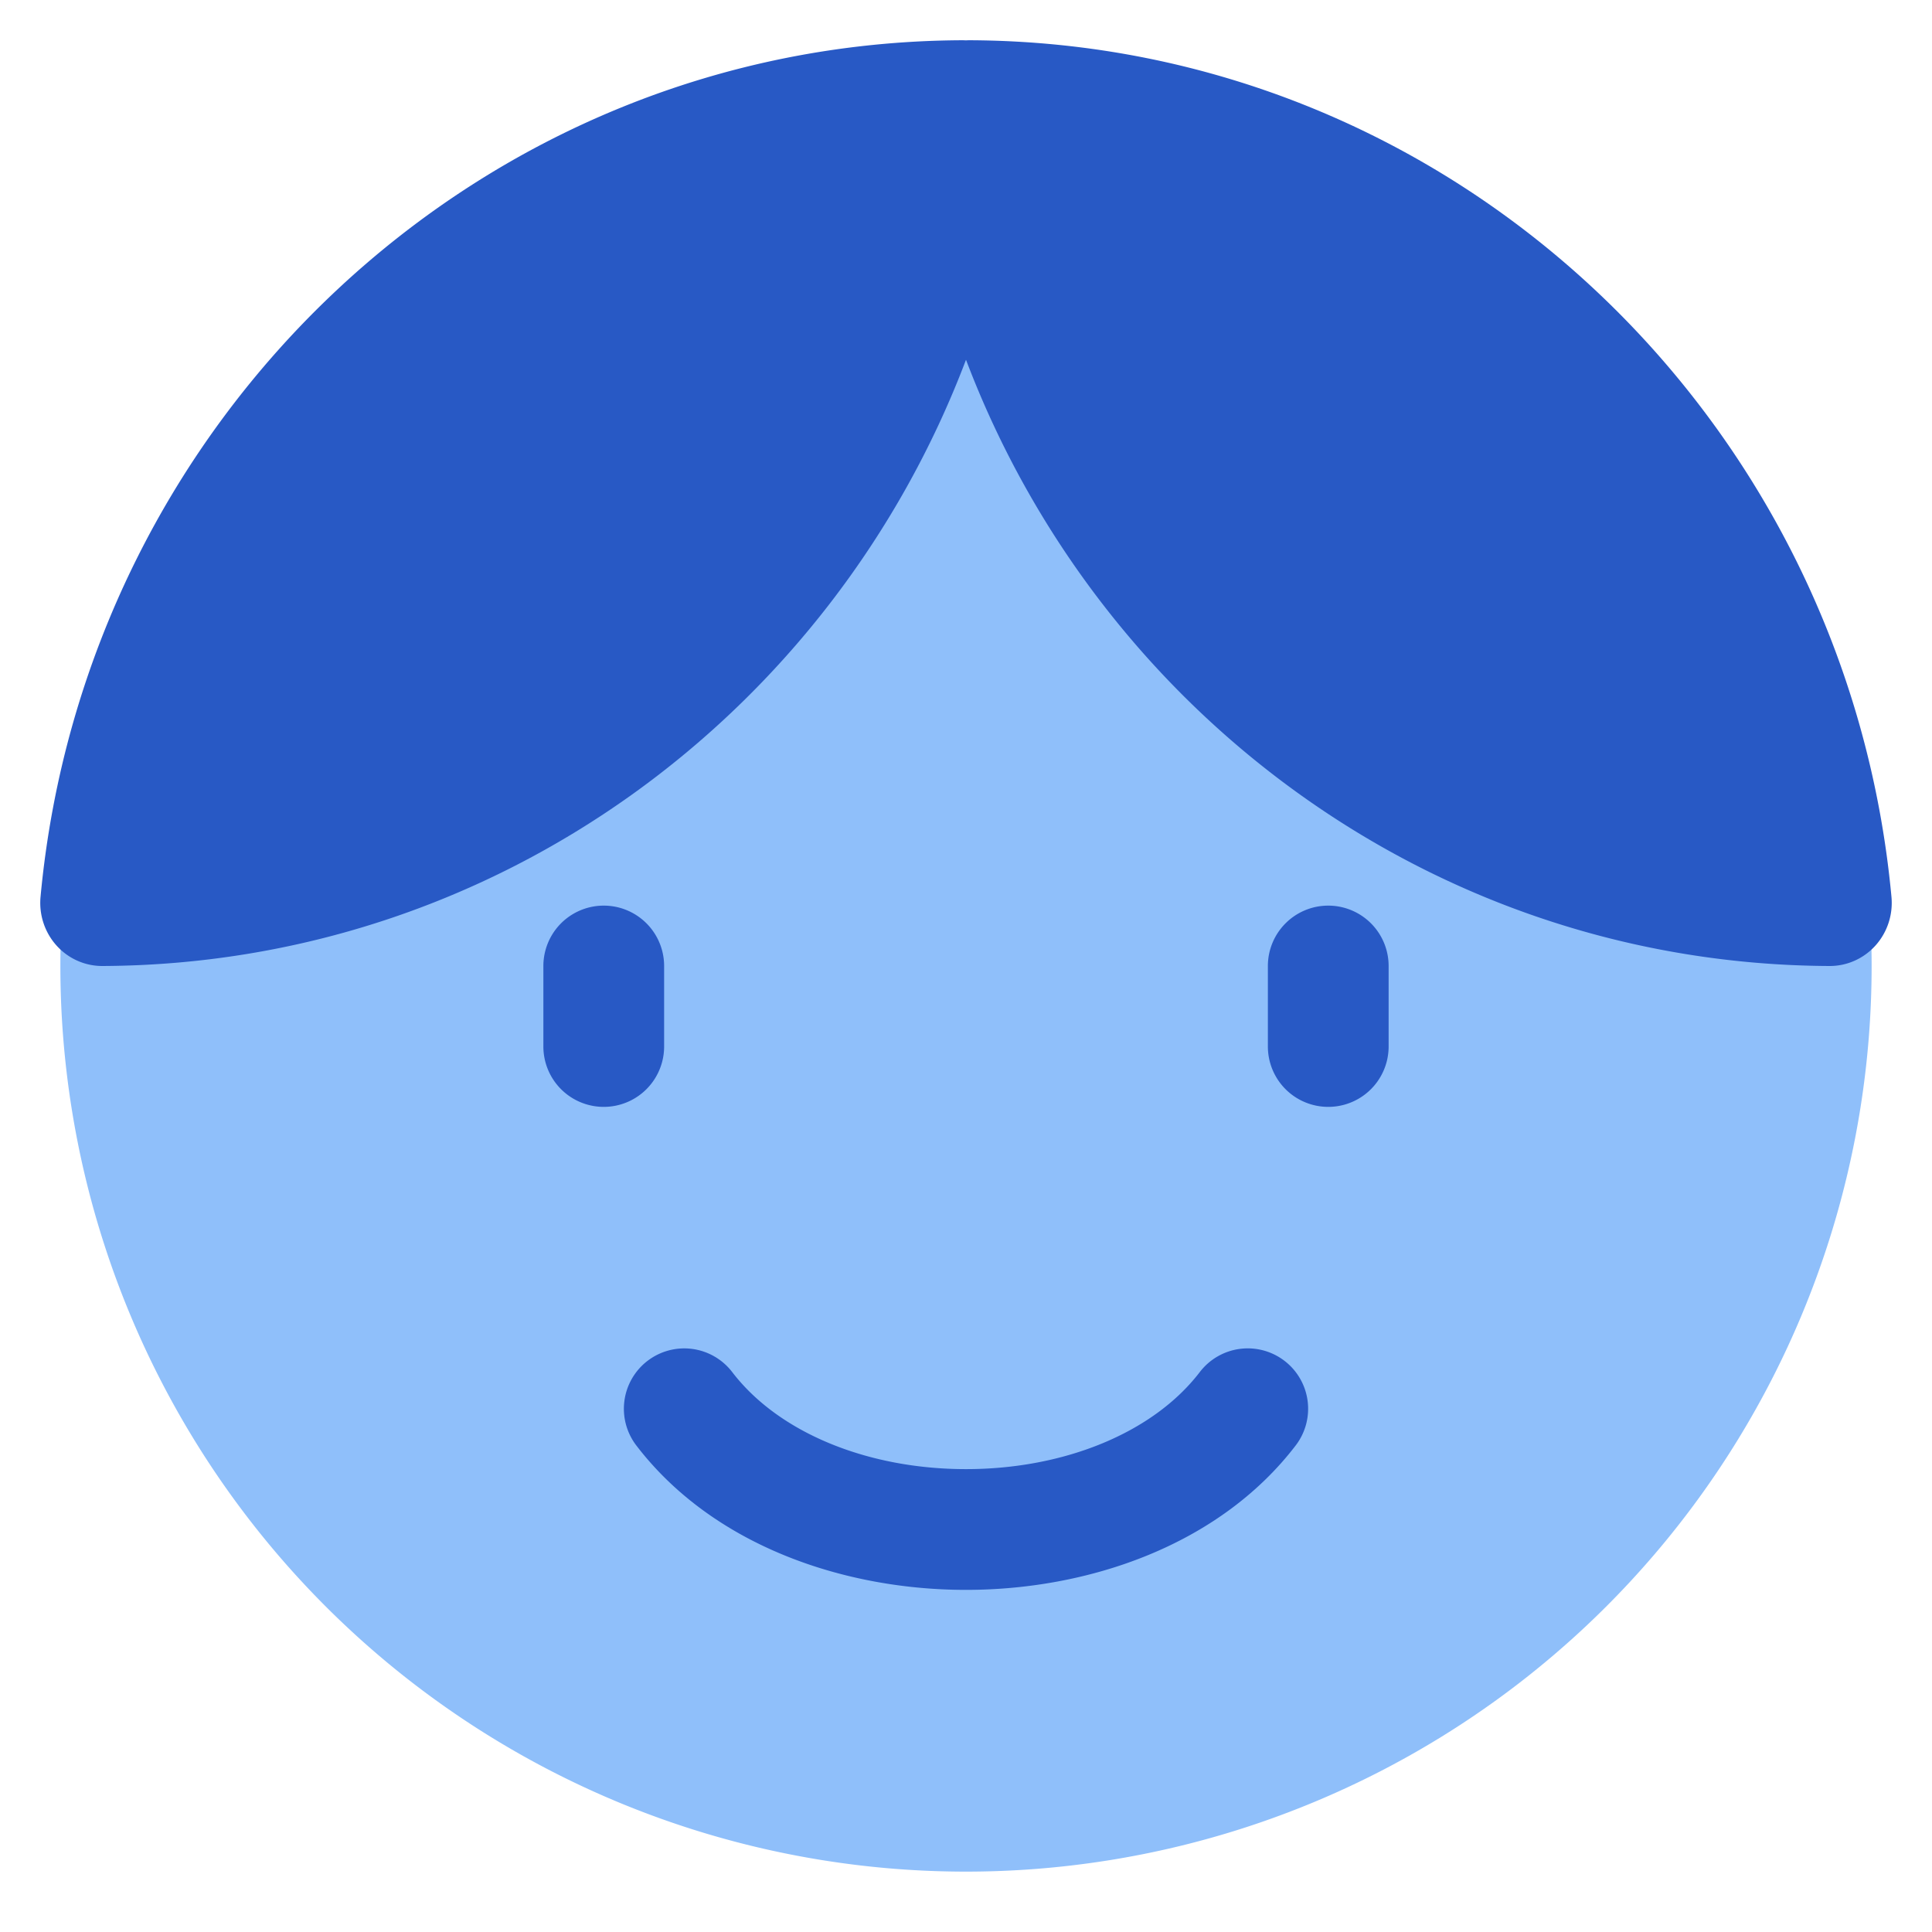 <svg xmlns="http://www.w3.org/2000/svg" fill="none" viewBox="0 0 48 48" id="User-Face-Male--Streamline-Plump">
  <desc>
    User Face Male Streamline Icon: https://streamlinehq.com
  </desc>
  <g id="user-face-male--user-face-male-man">
    <path id="Ellipse 1506" fill="#8fbffa" d="M1.5 24a22.5 22.5 0 1 0 45 0 22.5 22.5 0 1 0 -45 0" stroke-width="1"></path>
    <path id="Intersect (Stroke)" fill="#2859c5" fill-rule="evenodd" d="M24 1.003A1.507 1.507 0 0 0 23.897 1c-11.968 0.053 -21.785 9.376 -22.89 21.284 -0.041 0.441 0.103 0.879 0.396 1.206 0.293 0.327 0.709 0.512 1.144 0.51C12.329 23.956 20.675 17.719 24 8.938 27.325 17.718 35.67 23.956 45.453 24c0.435 0.002 0.85 -0.183 1.144 -0.51 0.293 -0.327 0.437 -0.765 0.396 -1.206C45.888 10.376 36.071 1.054 24.103 1c-0.034 0 -0.069 0 -0.103 0.003Z" clip-rule="evenodd" stroke-width="1"></path>
    <path id="Union" fill="#2859c5" fill-rule="evenodd" d="M16.5 24a1.5 1.5 0 0 0 -3 0v2a1.5 1.5 0 0 0 3 0v-2ZM33 22.5a1.5 1.5 0 0 0 -1.5 1.5v2a1.5 1.5 0 0 0 3 0v-2a1.5 1.5 0 0 0 -1.5 -1.5ZM16.088 33.81a1.5 1.5 0 0 1 2.103 0.278C19.351 35.604 21.568 36.5 24 36.5c2.431 0 4.648 -0.896 5.809 -2.412a1.5 1.5 0 0 1 2.382 1.824C30.289 38.396 27.037 39.5 24 39.5c-3.037 0 -6.29 -1.104 -8.191 -3.588a1.5 1.5 0 0 1 0.28 -2.103Z" clip-rule="evenodd" stroke-width="1"></path>
  </g>
</svg>